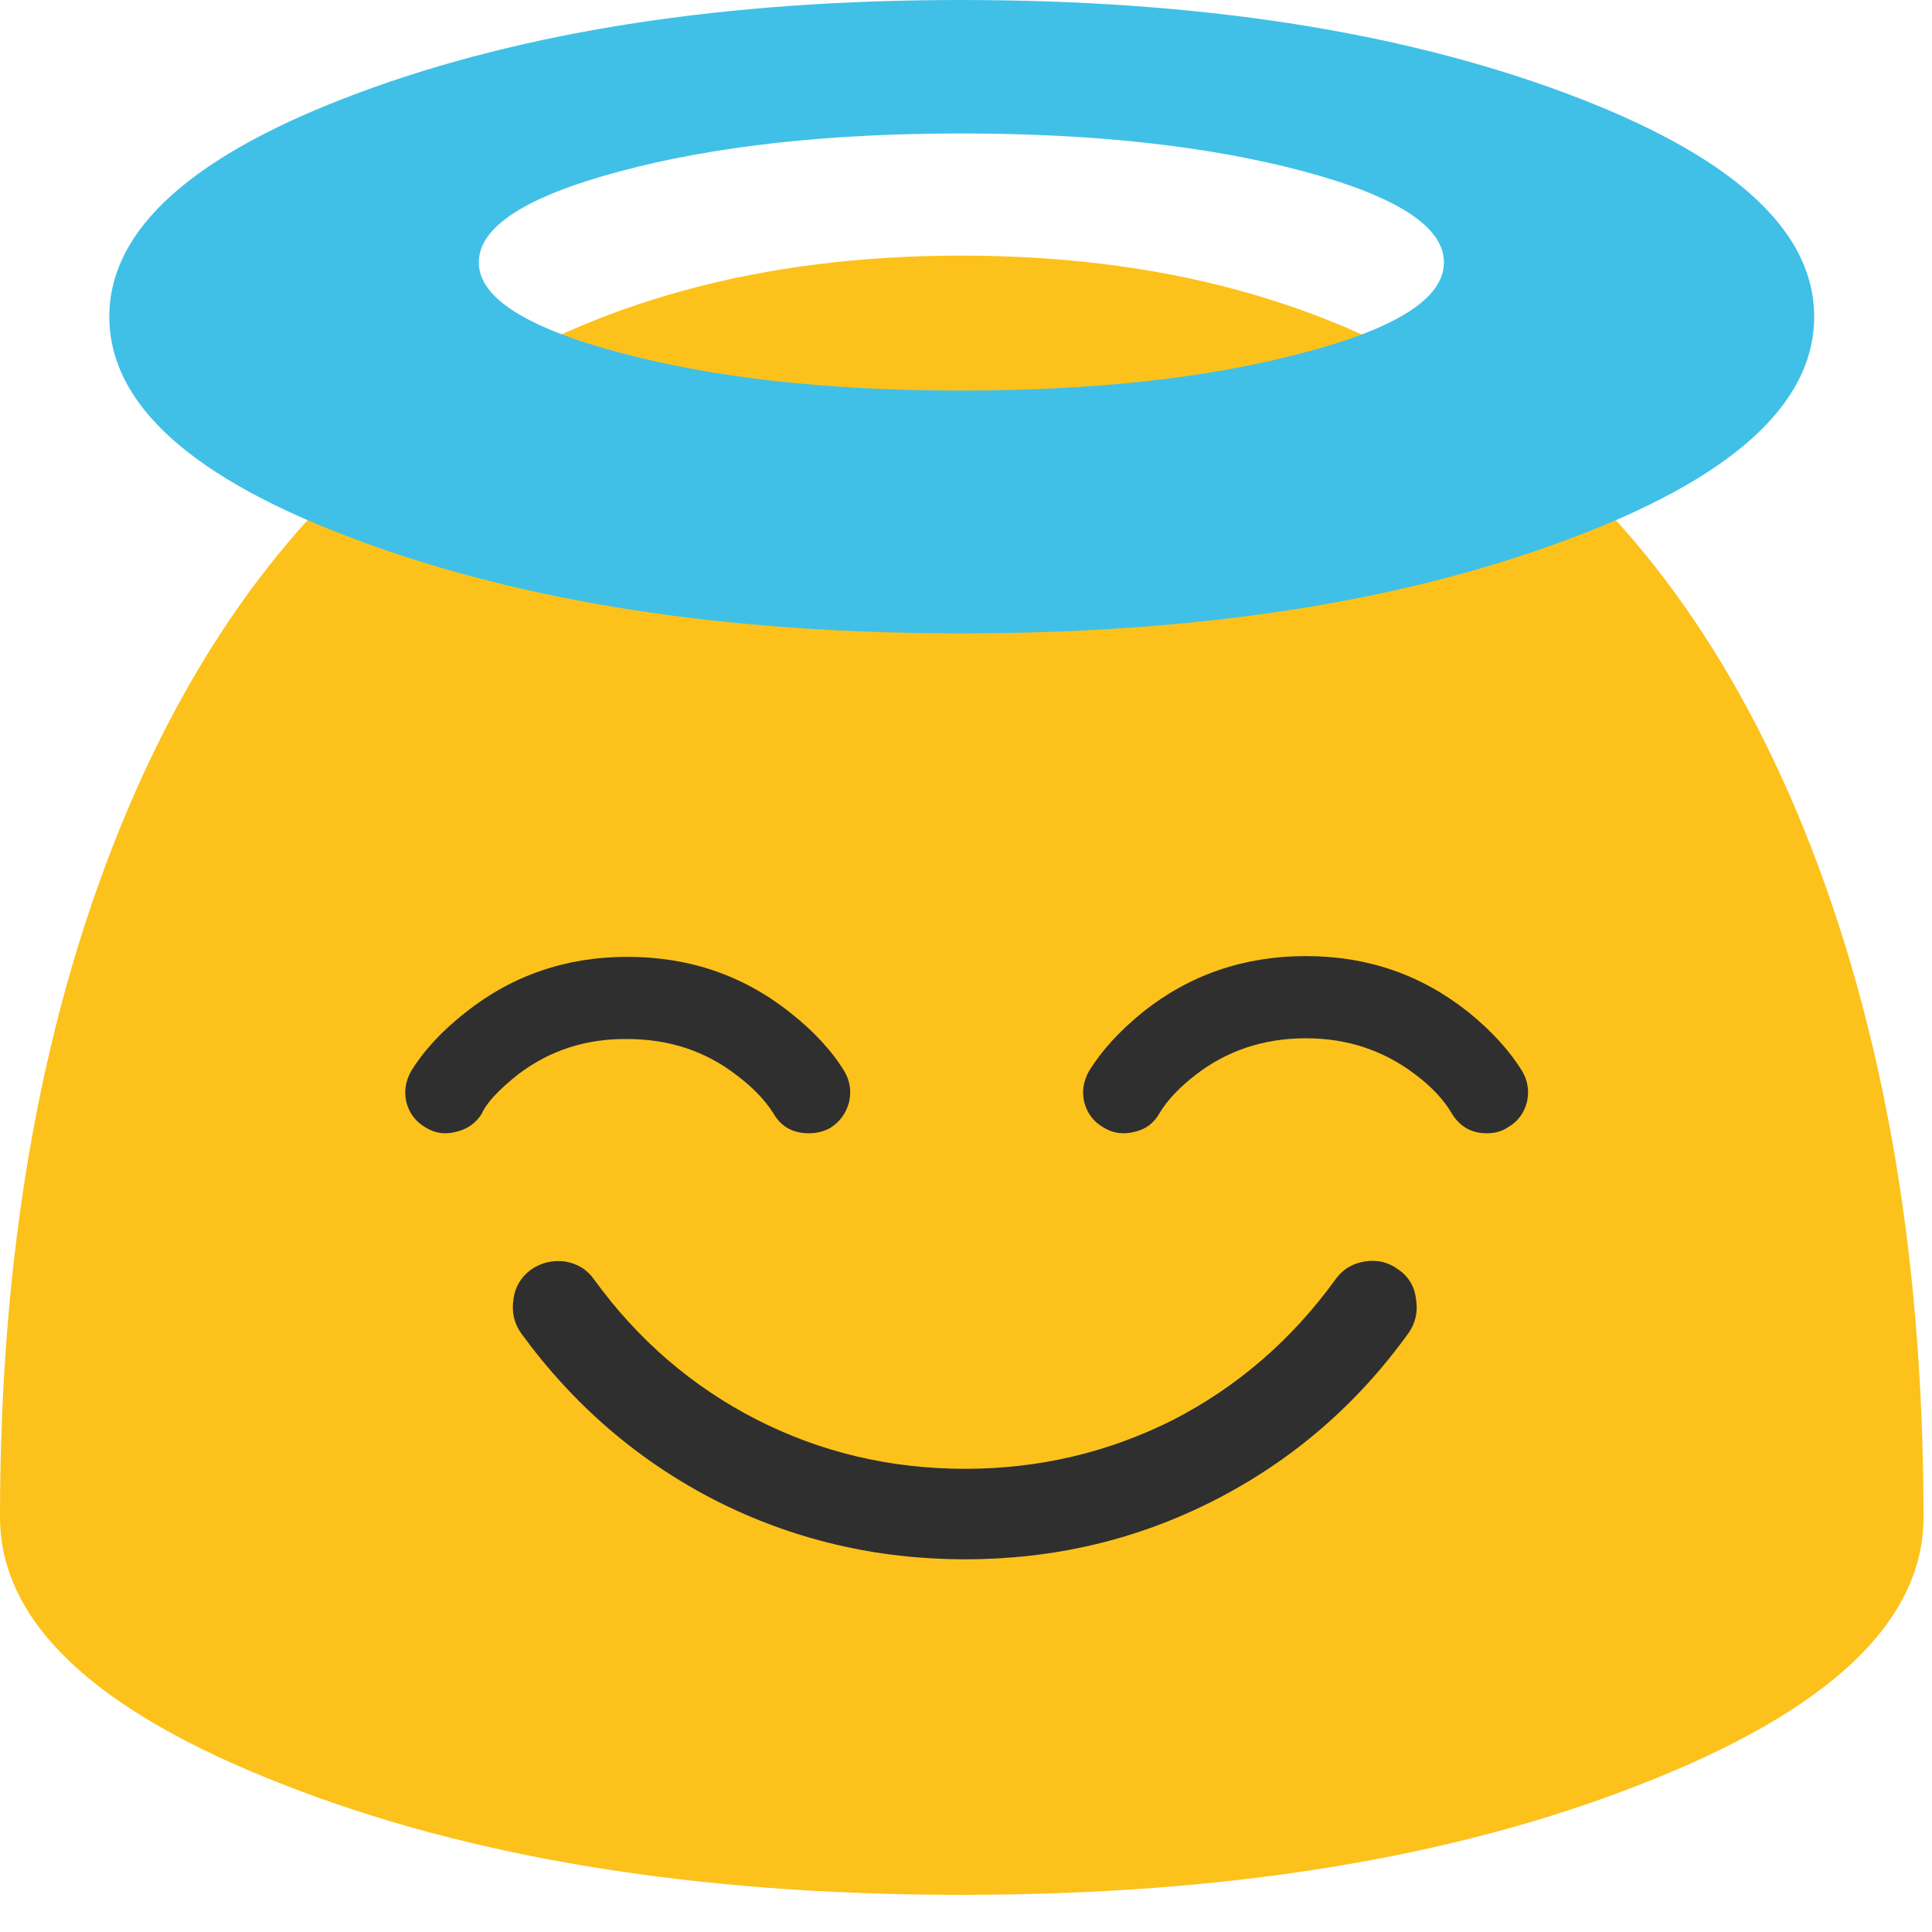 <svg xmlns="http://www.w3.org/2000/svg" xmlns:xlink="http://www.w3.org/1999/xlink" preserveAspectRatio="none" viewBox="0 0 72 72"><defs><path id="a" fill="#FCC21B" d="M63.75 16.95Q24.1 16.95 8.5 53.6 0 73.65 0 100.6q0 10.4 18.7 17.7 18.65 7.35 45.05 7.35 26.45 0 45.1-7.35 18.7-7.3 18.7-17.7 0-26.95-8.5-47-15.6-36.65-55.3-36.65z"/><path id="b" fill="#2F2F2F" d="M93.4 88.4q.7-1 .5-2.25-.15-1.25-1.15-1.95-1-.75-2.25-.55-1.25.2-1.95 1.2-4.35 6-10.75 9.3Q71.35 97.4 64 97.4q-7.4 0-13.8-3.25-6.45-3.3-10.8-9.3-.7-1-1.95-1.2-1.25-.15-2.25.55-1 .75-1.15 1.95-.2 1.25.5 2.25 5.2 7.15 12.9 11.1 7.7 3.9 16.55 3.9 8.85 0 16.5-3.9 7.75-3.95 12.9-11.1z"/><path id="c" fill="#2F2F2F" d="M31.95 73.85q.45-1.05 2.4-2.6 3.15-2.4 7.25-2.35 4.15 0 7.25 2.4 1.6 1.2 2.45 2.55.75 1.3 2.35 1.3.75 0 1.4-.35.95-.6 1.25-1.7.25-1.1-.3-2.05-1.25-2.05-3.6-3.9-4.65-3.7-10.8-3.7-6.1 0-10.75 3.7-2.35 1.85-3.6 3.9-.55 1-.3 2.05.3 1.1 1.25 1.65.95.6 2.05.3 1.1-.25 1.7-1.2z"/><path id="d" fill="#2F2F2F" d="M100 74.75q.95-.55 1.25-1.65.25-1.1-.3-2.05-1.25-2.05-3.6-3.95-4.65-3.7-10.75-3.7-6.15 0-10.8 3.7-2.35 1.9-3.6 3.95-.55 1-.3 2.05.3 1.1 1.25 1.65.95.6 2.1.3 1.1-.25 1.65-1.25.75-1.25 2.35-2.5 3.15-2.45 7.35-2.45 4.1 0 7.25 2.4 1.6 1.2 2.4 2.55.8 1.35 2.35 1.35.8 0 1.4-.4z"/><path id="e" fill="#40C0E7" d="M120.3 21q0-8.7-16.55-14.85T63.75 0Q40.35 0 23.8 6.15 7.25 12.3 7.25 21q0 8.75 16.55 14.85Q40.35 42 63.75 42q23.45 0 40-6.15Q120.3 29.75 120.3 21m-24.55-3.6q0 3.55-9.35 6-9.4 2.5-22.65 2.5-13.25 0-22.6-2.5-9.4-2.5-9.4-6 0-3.55 9.4-6.05 9.35-2.5 22.6-2.5 13.25 0 22.65 2.5 9.35 2.5 9.35 6.05z"/></defs><use transform="scale(.562)" xlink:href="#a"/><use transform="scale(.562)" xlink:href="#b"/><use transform="scale(.562)" xlink:href="#c"/><use transform="scale(.562)" xlink:href="#d"/><use transform="scale(.562)" xlink:href="#e"/></svg>